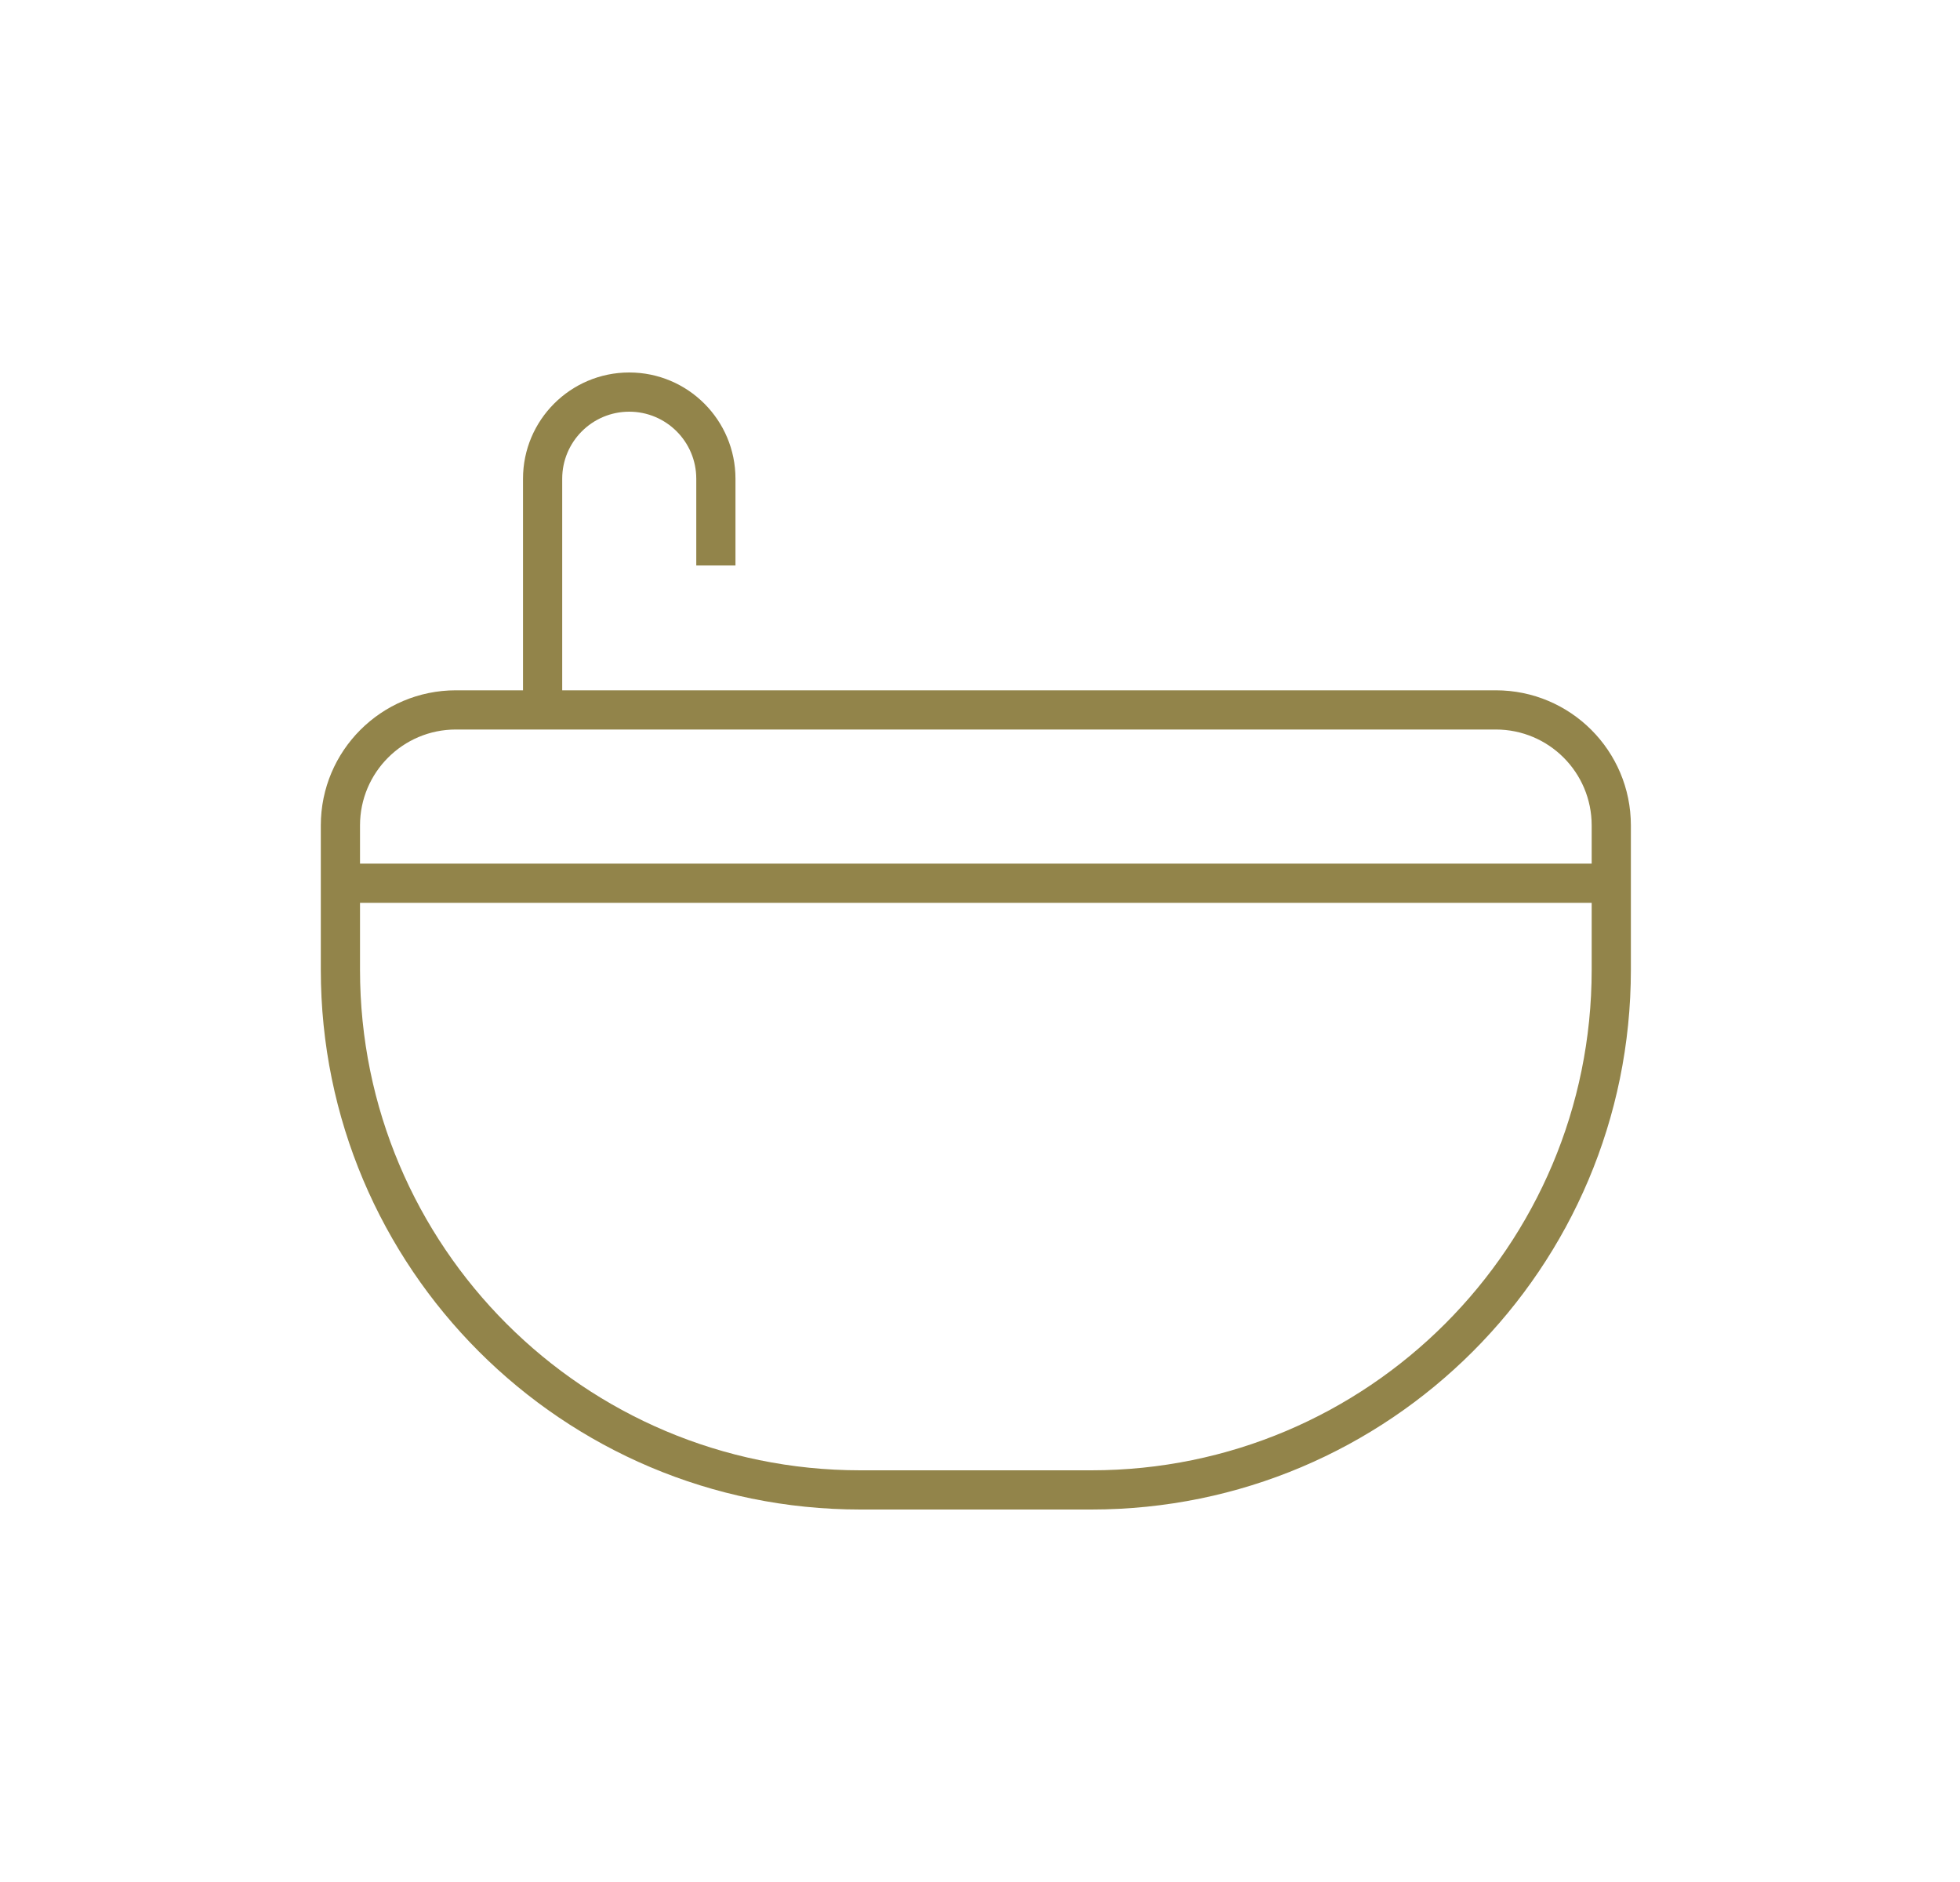 <svg width="25" height="24" viewBox="0 0 25 24" fill="none" xmlns="http://www.w3.org/2000/svg">
<path fill-rule="evenodd" clip-rule="evenodd" d="M8.026 5.25C7.554 5.25 7.171 5.633 7.171 6.105V8.803H19.079C20.031 8.803 20.802 9.574 20.802 10.526V12.368C20.802 16.169 17.721 19.25 13.921 19.25H10.973C7.173 19.25 4.092 16.169 4.092 12.368V10.526C4.092 9.574 4.864 8.803 5.815 8.803H6.671V6.105C6.671 5.357 7.278 4.75 8.026 4.75C8.774 4.75 9.381 5.357 9.381 6.105V7.211H8.881V6.105C8.881 5.633 8.498 5.25 8.026 5.25ZM5.815 9.303C5.14 9.303 4.592 9.85 4.592 10.526V11.013H20.302V10.526C20.302 9.85 19.755 9.303 19.079 9.303H5.815ZM20.302 11.513H4.592V12.368C4.592 15.893 7.449 18.75 10.973 18.75H13.921C17.445 18.75 20.302 15.893 20.302 12.368V11.513Z" fill="#92844A"/>
</svg>
